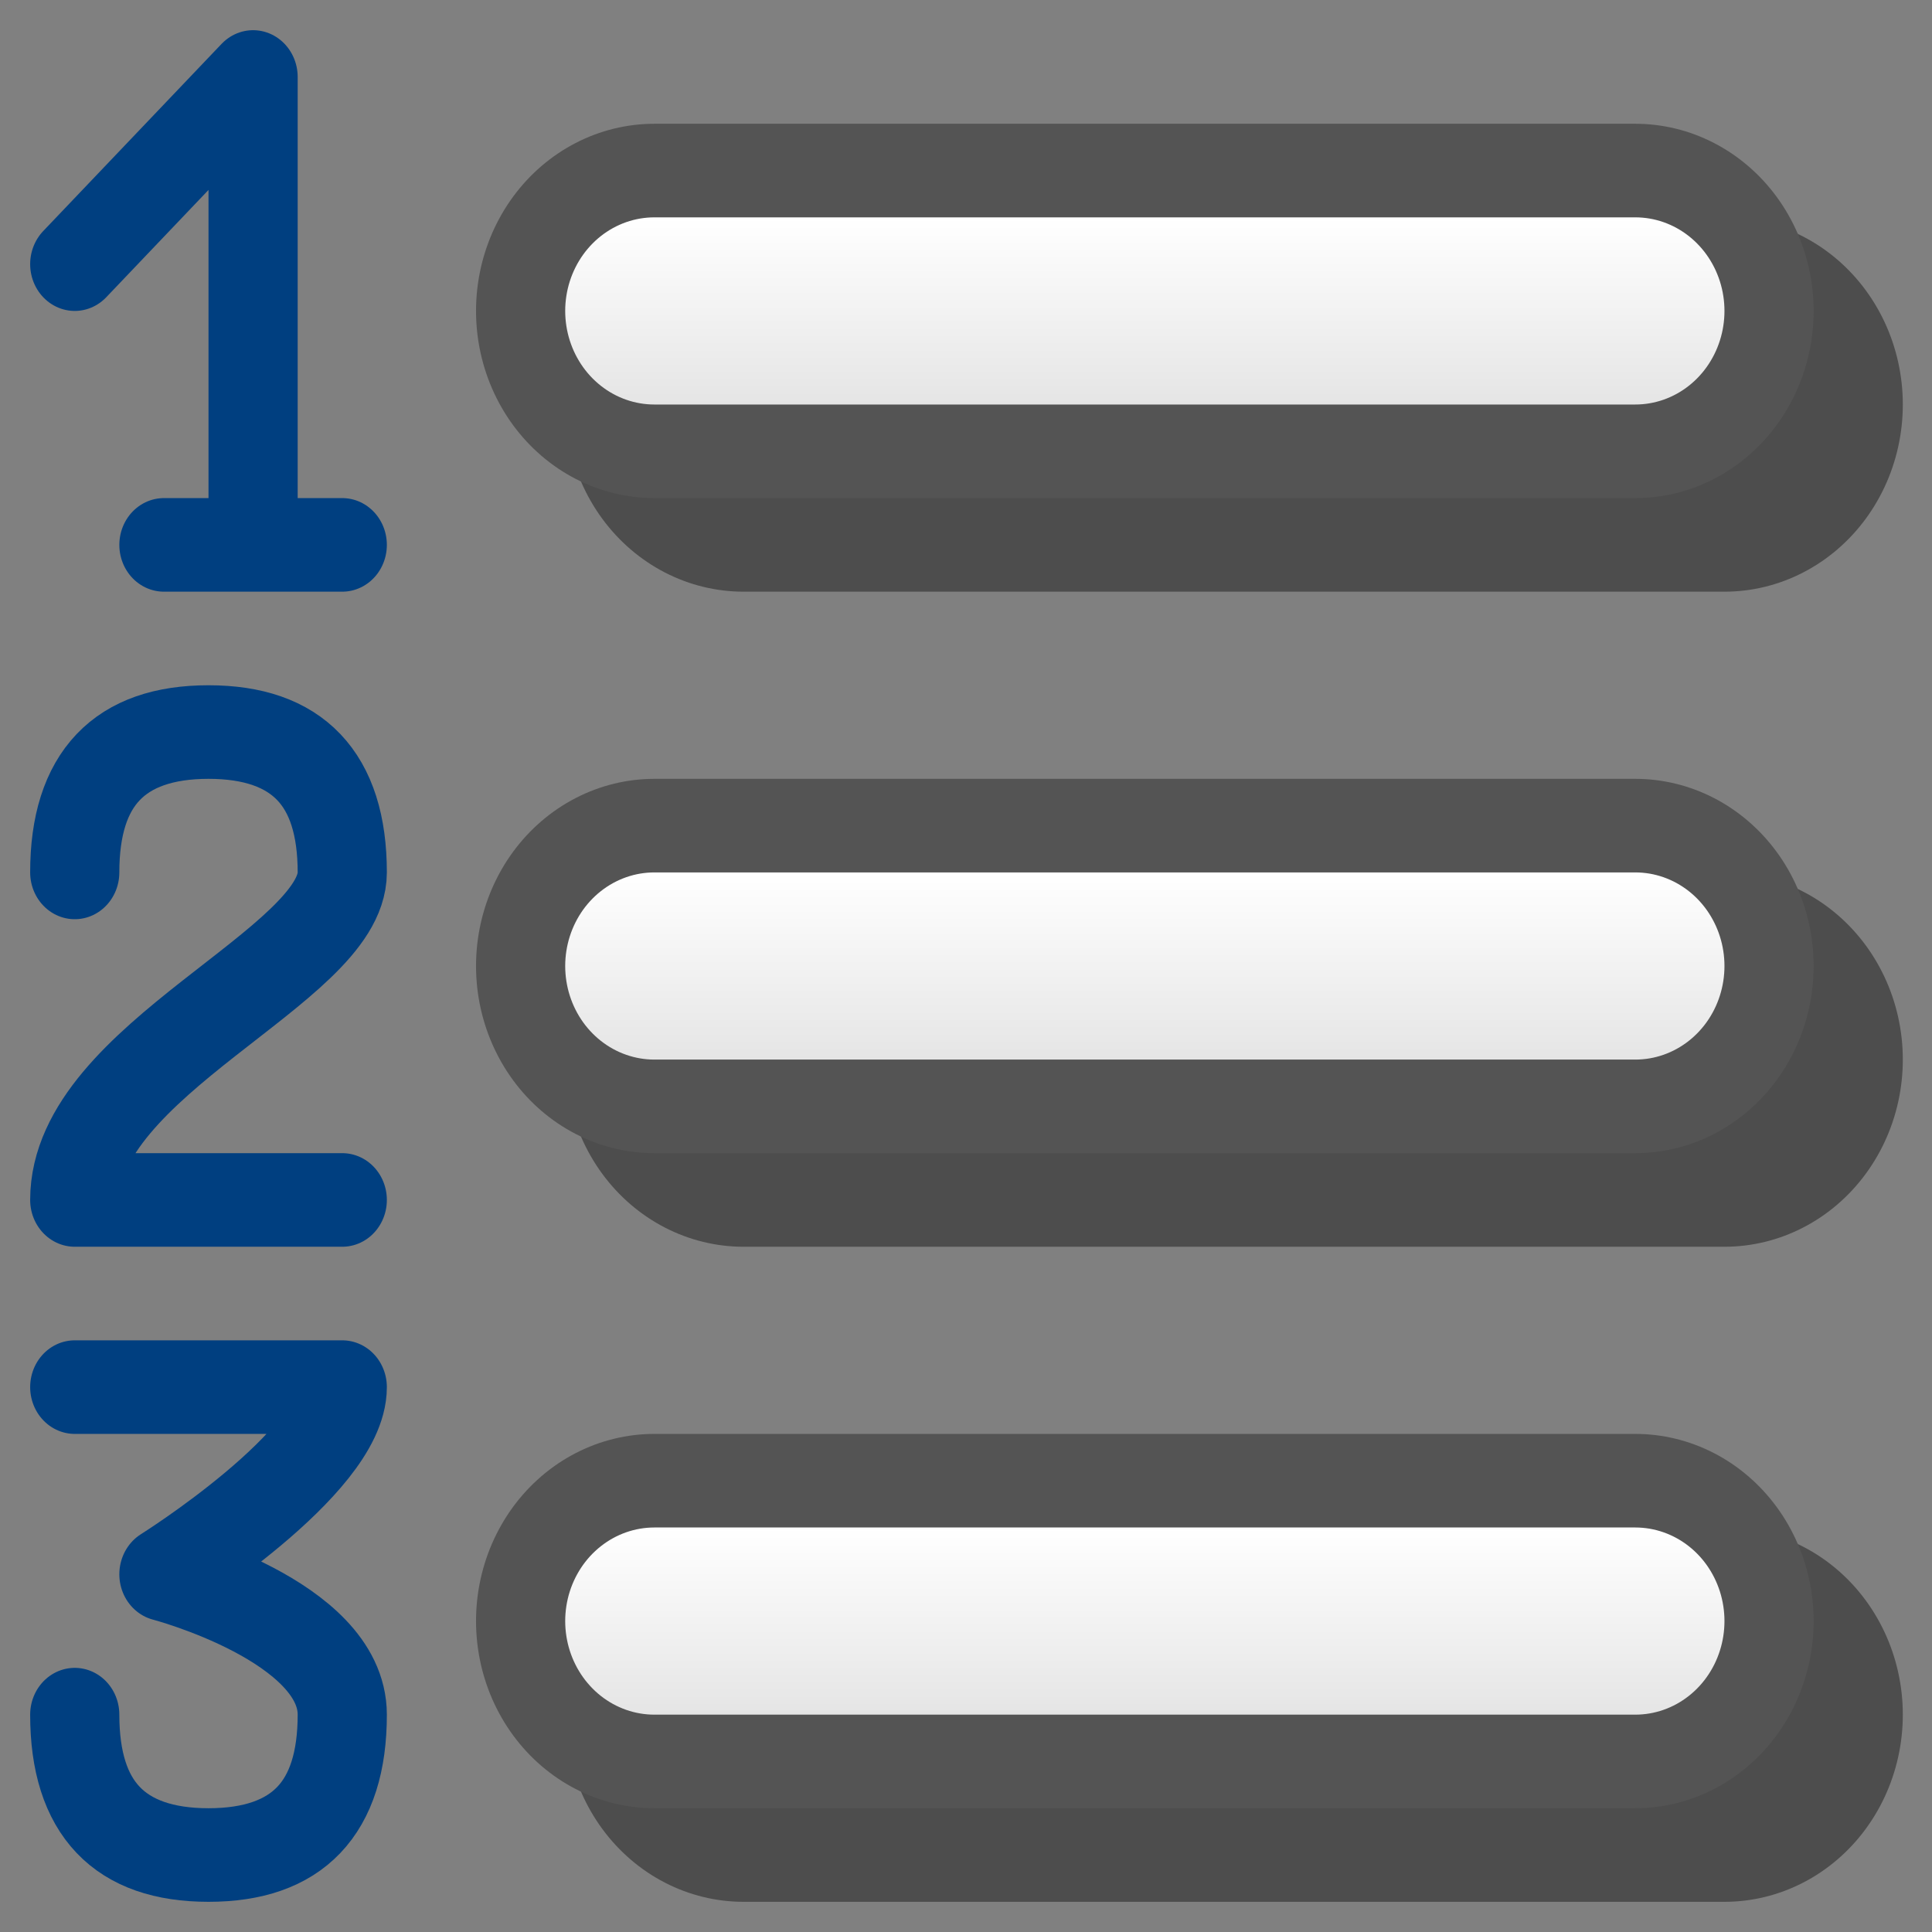<?xml version="1.0" encoding="UTF-8" standalone="yes"?>
<svg version="1.1" width="64" height="64" color-interpolation="linearRGB"
     xmlns:svg="http://www.w3.org/2000/svg" xmlns="http://www.w3.org/2000/svg">
 <rect width="100%" height="100%" fill="#808080" stroke="none"/>
 <g>
  <path style="fill:none; stroke:#003f80; stroke-width:2; stroke-linecap:round; stroke-linejoin:round"
        d="M9 13H5
           M3 7L7 3V13"
        transform="matrix(1.477,0,0,1.55,-1.955,-2.1)"
  />
  <path style="fill:none; stroke:#003f80; stroke-width:2; stroke-linecap:round; stroke-linejoin:round"
        d="M9 27H3C3 24 9 22 9 20C9 18 8 17 6 17C4 17 3 18 3 20"
        transform="matrix(1.477,0,0,1.55,-1.955,-2.1)"
  />
  <path style="fill:none; stroke:#003f80; stroke-width:2; stroke-linecap:round; stroke-linejoin:round"
        d="M3 31H9C9 32.61 5 35 5 35C5 35 9 36 9 38C9 40 8 41 6 41C4 41 3 40 3 38"
        transform="matrix(1.477,0,0,1.55,-1.955,-2.1)"
  />
  <path style="fill:none; stroke:#000000; stroke-opacity:0.4; stroke-width:8; stroke-linecap:round; stroke-linejoin:round"
        d="M18 10H40"
        transform="matrix(1.477,0,0,1.55,-1.955,-2.1)"
  />
  <path style="fill:none; stroke:#545454; stroke-width:8; stroke-linecap:round; stroke-linejoin:round"
        d="M16 8H38"
        transform="matrix(1.477,0,0,1.55,-1.955,-2.1)"
  />
  <linearGradient id="gradient0" gradientUnits="userSpaceOnUse" x1="128" y1="6" x2="128" y2="10">
   <stop offset="0" stop-color="#ffffff"/>
   <stop offset="1" stop-color="#e5e5e5"/>
  </linearGradient>
  <path style="fill:none; stroke:url(#gradient0); stroke-width:4; stroke-linecap:round; stroke-linejoin:round"
        d="M16 8H38"
        transform="matrix(1.477,0,0,1.55,-1.955,-2.1)"
  />
  <path style="fill:none; stroke:#000000; stroke-opacity:0.4; stroke-width:8; stroke-linecap:round; stroke-linejoin:round"
        d="M18 24H40"
        transform="matrix(1.477,0,0,1.55,-1.955,-2.1)"
  />
  <path style="fill:none; stroke:#545454; stroke-width:8; stroke-linecap:round; stroke-linejoin:round"
        d="M16 22H38"
        transform="matrix(1.477,0,0,1.55,-1.955,-2.1)"
  />
  <linearGradient id="gradient1" gradientUnits="userSpaceOnUse" x1="128" y1="20" x2="128" y2="24">
   <stop offset="0" stop-color="#ffffff"/>
   <stop offset="1" stop-color="#e5e5e5"/>
  </linearGradient>
  <path style="fill:none; stroke:url(#gradient1); stroke-width:4; stroke-linecap:round; stroke-linejoin:round"
        d="M16 22H38"
        transform="matrix(1.477,0,0,1.55,-1.955,-2.1)"
  />
  <path style="fill:none; stroke:#000000; stroke-opacity:0.4; stroke-width:8; stroke-linecap:round; stroke-linejoin:round"
        d="M18 38H40"
        transform="matrix(1.477,0,0,1.55,-1.955,-2.1)"
  />
  <path style="fill:none; stroke:#545454; stroke-width:8; stroke-linecap:round; stroke-linejoin:round"
        d="M16 36H38"
        transform="matrix(1.477,0,0,1.55,-1.955,-2.1)"
  />
  <linearGradient id="gradient2" gradientUnits="userSpaceOnUse" x1="128" y1="34" x2="128" y2="38">
   <stop offset="0" stop-color="#ffffff"/>
   <stop offset="1" stop-color="#e5e5e5"/>
  </linearGradient>
  <path style="fill:none; stroke:url(#gradient2); stroke-width:4; stroke-linecap:round; stroke-linejoin:round"
        d="M16 36H38"
        transform="matrix(1.477,0,0,1.55,-1.955,-2.1)"
  />
 </g>
</svg>
